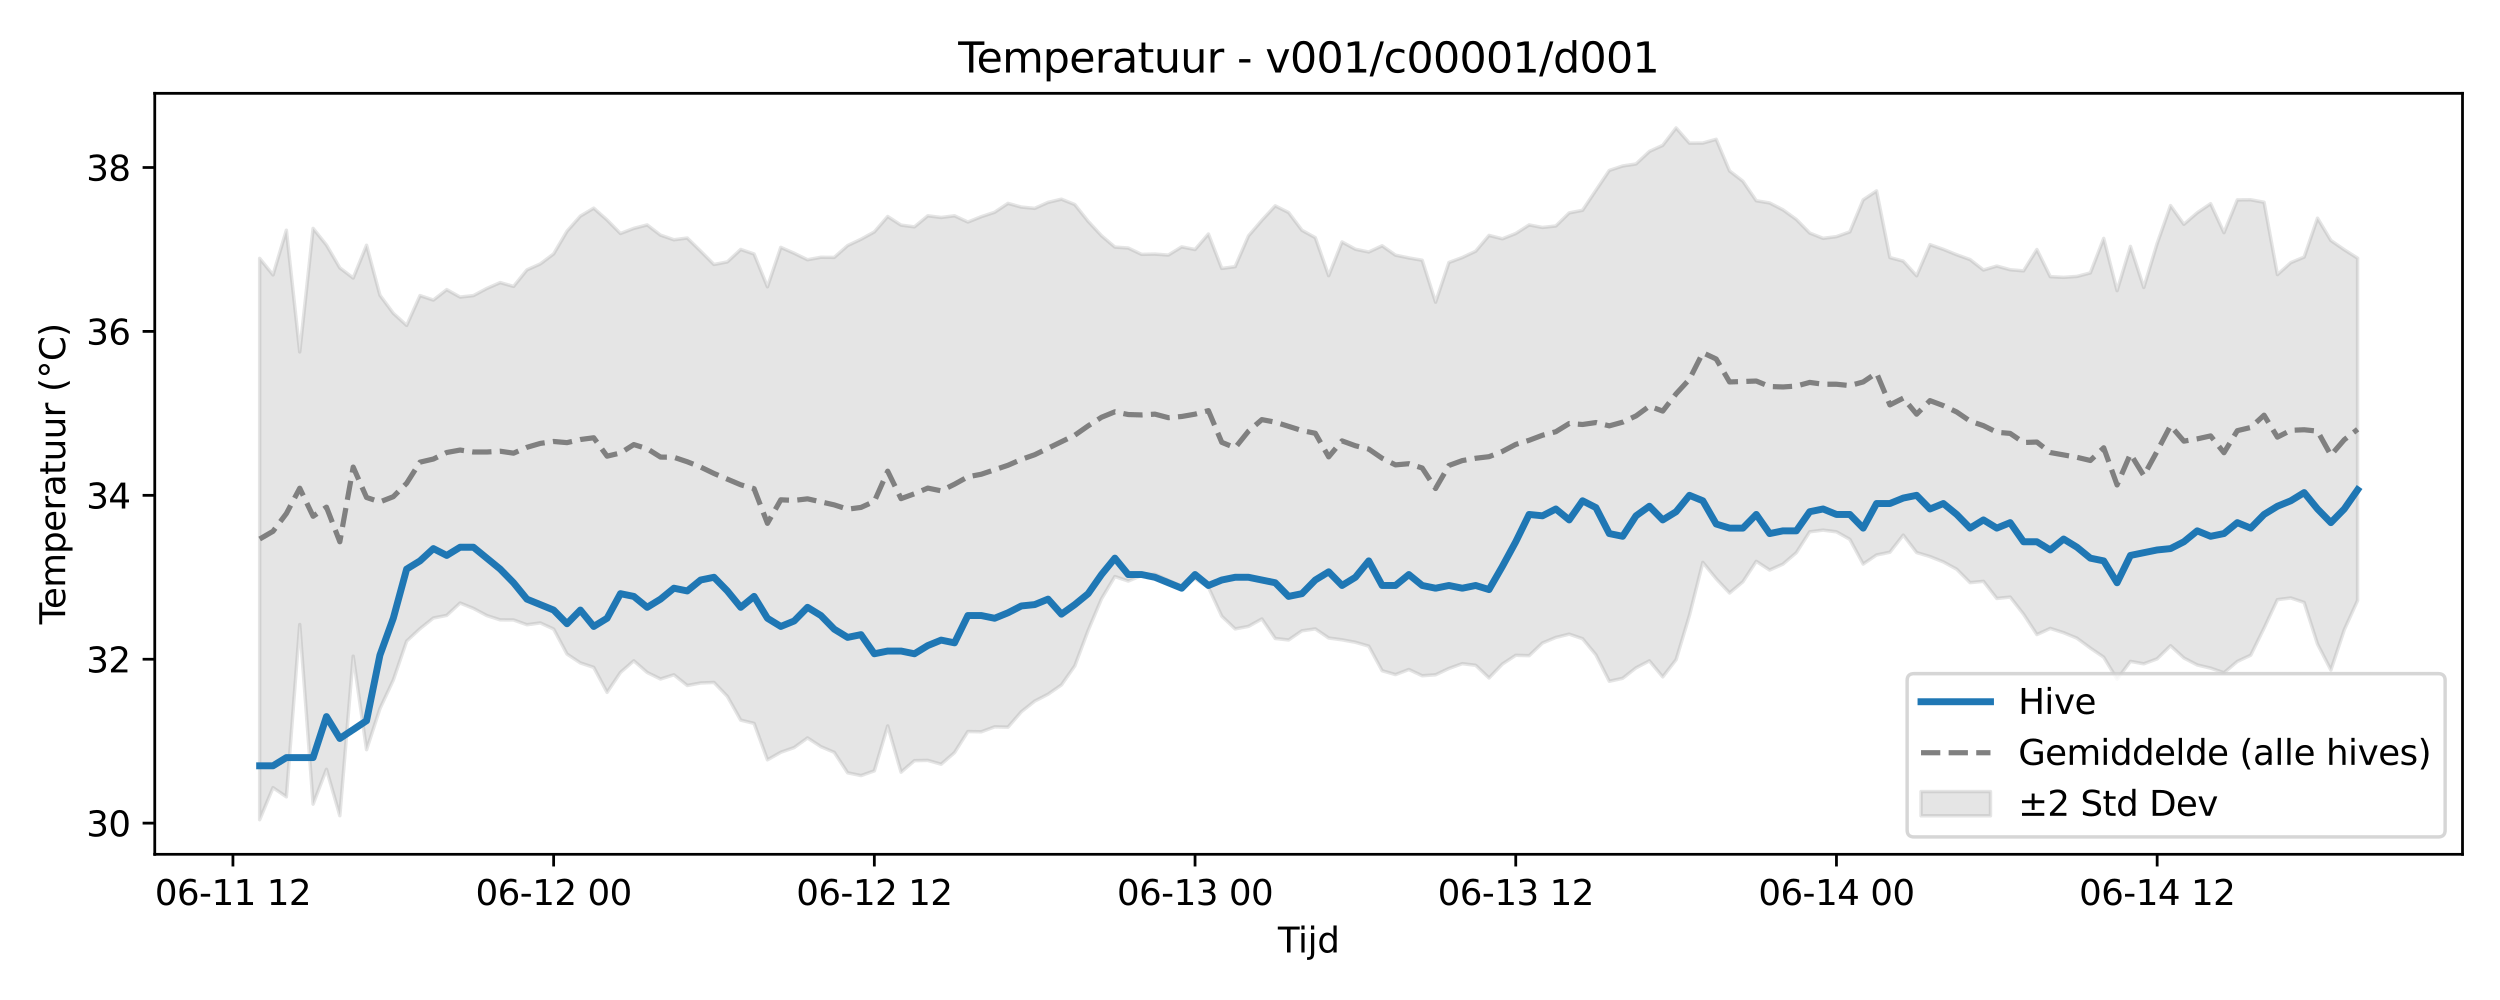 <?xml version="1.0" encoding="utf-8" standalone="no"?>
<!DOCTYPE svg PUBLIC "-//W3C//DTD SVG 1.1//EN"
  "http://www.w3.org/Graphics/SVG/1.1/DTD/svg11.dtd">
<svg xmlns:xlink="http://www.w3.org/1999/xlink" width="720pt" height="288pt" viewBox="0 0 720 288" xmlns="http://www.w3.org/2000/svg" version="1.1">
 <defs>
  <style type="text/css">*{stroke-linejoin: round; stroke-linecap: butt}</style>
 </defs>
 <g id="figure_1">
  <g id="patch_1">
   <path d="M 0 288 
L 720 288 
L 720 0 
L 0 0 
z
" style="fill: #ffffff"/>
  </g>
  <g id="axes_1">
   <g id="patch_2">
    <path d="M 44.57 246.04 
L 709.2 246.04 
L 709.2 26.88 
L 44.57 26.88 
z
" style="fill: #ffffff"/>
   </g>
   <g id="FillBetweenPolyCollection_1">
    <defs>
     <path id="m508d6c16cf" d="M 74.78 -213.594 
L 74.78 -51.922 
L 78.629 -61.151 
L 82.477 -58.508 
L 86.326 -108.138 
L 90.174 -56.403 
L 94.023 -66.441 
L 97.871 -53.081 
L 101.72 -99.024 
L 105.568 -72.091 
L 109.417 -83.902 
L 113.265 -92.118 
L 117.114 -103.361 
L 120.962 -106.933 
L 124.811 -110.013 
L 128.659 -110.767 
L 132.507 -114.326 
L 136.356 -112.768 
L 140.204 -110.717 
L 144.053 -109.475 
L 147.901 -109.456 
L 151.75 -108.07 
L 155.598 -108.599 
L 159.447 -106.829 
L 163.295 -99.632 
L 167.144 -97.077 
L 170.992 -95.797 
L 174.841 -88.601 
L 178.689 -94.324 
L 182.537 -97.689 
L 186.386 -94.328 
L 190.234 -92.441 
L 194.083 -93.661 
L 197.931 -90.575 
L 201.78 -91.3 
L 205.628 -91.453 
L 209.477 -87.442 
L 213.325 -80.599 
L 217.174 -79.662 
L 221.022 -69.167 
L 224.871 -71.346 
L 228.719 -72.7 
L 232.568 -75.476 
L 236.416 -72.965 
L 240.264 -71.316 
L 244.113 -65.432 
L 247.961 -64.63 
L 251.81 -65.99 
L 255.658 -78.938 
L 259.507 -65.616 
L 263.355 -68.928 
L 267.204 -69.004 
L 271.052 -67.907 
L 274.901 -71.247 
L 278.749 -77.319 
L 282.598 -77.237 
L 286.446 -78.663 
L 290.295 -78.574 
L 294.143 -83.012 
L 297.991 -86.077 
L 301.84 -88.06 
L 305.688 -90.739 
L 309.537 -96.211 
L 313.385 -106.442 
L 317.234 -115.535 
L 321.082 -121.958 
L 324.931 -120.653 
L 328.779 -122.257 
L 332.628 -122.626 
L 336.476 -120.885 
L 340.325 -119.199 
L 344.173 -121.311 
L 348.022 -118.861 
L 351.87 -110.532 
L 355.718 -106.876 
L 359.567 -107.602 
L 363.415 -109.74 
L 367.264 -104.121 
L 371.112 -103.686 
L 374.961 -106.326 
L 378.809 -106.878 
L 382.658 -104.256 
L 386.506 -103.728 
L 390.355 -103.02 
L 394.203 -101.907 
L 398.052 -94.831 
L 401.9 -93.711 
L 405.748 -95.183 
L 409.597 -93.377 
L 413.445 -93.657 
L 417.294 -95.478 
L 421.142 -96.861 
L 424.991 -96.396 
L 428.839 -92.745 
L 432.688 -96.753 
L 436.536 -99.273 
L 440.385 -99.167 
L 444.233 -102.817 
L 448.082 -104.415 
L 451.93 -105.364 
L 455.779 -104.048 
L 459.627 -99.405 
L 463.475 -91.788 
L 467.324 -92.642 
L 471.172 -95.655 
L 475.021 -97.673 
L 478.869 -93.056 
L 482.718 -98.019 
L 486.566 -110.8 
L 490.415 -126.03 
L 494.263 -121.32 
L 498.112 -117.219 
L 501.96 -120.453 
L 505.809 -126.333 
L 509.657 -123.824 
L 513.506 -125.54 
L 517.354 -128.841 
L 521.202 -134.846 
L 525.051 -135.323 
L 528.899 -134.831 
L 532.748 -132.671 
L 536.596 -125.546 
L 540.445 -128.164 
L 544.293 -128.96 
L 548.142 -133.889 
L 551.99 -128.86 
L 555.839 -127.708 
L 559.687 -126.167 
L 563.536 -124.056 
L 567.384 -120.196 
L 571.233 -120.575 
L 575.081 -115.638 
L 578.929 -116.04 
L 582.778 -111.12 
L 586.626 -105.239 
L 590.475 -107.018 
L 594.323 -105.783 
L 598.172 -104.196 
L 602.02 -101.352 
L 605.869 -98.73 
L 609.717 -92.376 
L 613.566 -97.522 
L 617.414 -96.816 
L 621.263 -98.253 
L 625.111 -102.036 
L 628.959 -98.503 
L 632.808 -96.486 
L 636.656 -95.58 
L 640.505 -94.24 
L 644.353 -97.499 
L 648.202 -99.296 
L 652.05 -107.103 
L 655.899 -115.301 
L 659.747 -115.784 
L 663.596 -114.494 
L 667.444 -102.507 
L 671.293 -95.028 
L 675.141 -106.6 
L 678.99 -115.073 
L 678.99 -213.648 
L 678.99 -213.648 
L 675.141 -216.089 
L 671.293 -218.744 
L 667.444 -225.165 
L 663.596 -213.965 
L 659.747 -212.36 
L 655.899 -208.909 
L 652.05 -229.748 
L 648.202 -230.474 
L 644.353 -230.436 
L 640.505 -221 
L 636.656 -229.338 
L 632.808 -226.728 
L 628.959 -223.4 
L 625.111 -228.784 
L 621.263 -217.88 
L 617.414 -205.207 
L 613.566 -217.037 
L 609.717 -204.297 
L 605.869 -219.344 
L 602.02 -209.404 
L 598.172 -208.396 
L 594.323 -208.12 
L 590.475 -208.328 
L 586.626 -216.139 
L 582.778 -209.996 
L 578.929 -210.321 
L 575.081 -211.378 
L 571.233 -210.244 
L 567.384 -213.246 
L 563.536 -214.631 
L 559.687 -216.192 
L 555.839 -217.535 
L 551.99 -208.568 
L 548.142 -212.797 
L 544.293 -213.819 
L 540.445 -233.025 
L 536.596 -230.45 
L 532.748 -221.227 
L 528.899 -219.854 
L 525.051 -219.362 
L 521.202 -220.888 
L 517.354 -224.795 
L 513.506 -227.571 
L 509.657 -229.55 
L 505.809 -230.187 
L 501.96 -235.806 
L 498.112 -238.777 
L 494.263 -247.894 
L 490.415 -246.804 
L 486.566 -246.77 
L 482.718 -251.158 
L 478.869 -246.156 
L 475.021 -244.386 
L 471.172 -240.784 
L 467.324 -240.2 
L 463.475 -238.919 
L 459.627 -233.213 
L 455.779 -227.445 
L 451.93 -226.692 
L 448.082 -222.92 
L 444.233 -222.495 
L 440.385 -223.222 
L 436.536 -220.756 
L 432.688 -219.23 
L 428.839 -220.203 
L 424.991 -215.653 
L 421.142 -213.839 
L 417.294 -212.412 
L 413.445 -200.97 
L 409.597 -213.051 
L 405.748 -213.719 
L 401.9 -214.516 
L 398.052 -217.218 
L 394.203 -215.424 
L 390.355 -216.222 
L 386.506 -218.324 
L 382.658 -208.599 
L 378.809 -219.557 
L 374.961 -221.683 
L 371.112 -226.796 
L 367.264 -228.721 
L 363.415 -224.563 
L 359.567 -220.07 
L 355.718 -211.198 
L 351.87 -210.688 
L 348.022 -220.613 
L 344.173 -216.139 
L 340.325 -216.903 
L 336.476 -214.542 
L 332.628 -214.824 
L 328.779 -214.744 
L 324.931 -216.573 
L 321.082 -216.841 
L 317.234 -220.117 
L 313.385 -224.265 
L 309.537 -229.101 
L 305.688 -230.639 
L 301.84 -229.721 
L 297.991 -227.995 
L 294.143 -228.363 
L 290.295 -229.429 
L 286.446 -226.867 
L 282.598 -225.595 
L 278.749 -224.052 
L 274.901 -225.853 
L 271.052 -225.371 
L 267.204 -225.848 
L 263.355 -222.664 
L 259.507 -223.166 
L 255.658 -225.655 
L 251.81 -221.219 
L 247.961 -219.095 
L 244.113 -217.281 
L 240.264 -213.87 
L 236.416 -213.907 
L 232.568 -213.194 
L 228.719 -215.071 
L 224.871 -216.762 
L 221.022 -205.397 
L 217.174 -214.853 
L 213.325 -216.163 
L 209.477 -212.58 
L 205.628 -211.829 
L 201.78 -215.691 
L 197.931 -219.451 
L 194.083 -218.95 
L 190.234 -220.282 
L 186.386 -223.228 
L 182.537 -222.228 
L 178.689 -220.759 
L 174.841 -224.646 
L 170.992 -228.053 
L 167.144 -225.762 
L 163.295 -221.408 
L 159.447 -214.886 
L 155.598 -211.992 
L 151.75 -210.273 
L 147.901 -205.515 
L 144.053 -206.62 
L 140.204 -204.929 
L 136.356 -202.878 
L 132.507 -202.443 
L 128.659 -204.597 
L 124.811 -201.586 
L 120.962 -202.868 
L 117.114 -194.282 
L 113.265 -197.789 
L 109.417 -202.989 
L 105.568 -217.366 
L 101.72 -207.929 
L 97.871 -210.862 
L 94.023 -217.434 
L 90.174 -222.226 
L 86.326 -186.646 
L 82.477 -221.695 
L 78.629 -208.824 
L 74.78 -213.594 
z
" style="stroke: #808080; stroke-opacity: 0.2"/>
    </defs>
    <g clip-path="url(#p6932650791)">
     <use xlink:href="#m508d6c16cf" x="0" y="288" style="fill: #808080; fill-opacity: 0.2; stroke: #808080; stroke-opacity: 0.2"/>
    </g>
   </g>
   <g id="matplotlib.axis_1">
    <g id="xtick_1">
     <g id="line2d_1">
      <defs>
       <path id="m4451a086a5" d="M 0 0 
L 0 3.5 
" style="stroke: #000000; stroke-width: 0.8"/>
      </defs>
      <g>
       <use xlink:href="#m4451a086a5" x="67.084" y="246.04" style="stroke: #000000; stroke-width: 0.8"/>
      </g>
     </g>
     <g id="text_1">
      <!-- 06-11 12 -->
      <g transform="translate(44.603 260.638) scale(0.1 -0.1)">
       <defs>
        <path id="DejaVuSans-30" d="M 2034 4250 
Q 1547 4250 1301 3770 
Q 1056 3291 1056 2328 
Q 1056 1369 1301 889 
Q 1547 409 2034 409 
Q 2525 409 2770 889 
Q 3016 1369 3016 2328 
Q 3016 3291 2770 3770 
Q 2525 4250 2034 4250 
z
M 2034 4750 
Q 2819 4750 3233 4129 
Q 3647 3509 3647 2328 
Q 3647 1150 3233 529 
Q 2819 -91 2034 -91 
Q 1250 -91 836 529 
Q 422 1150 422 2328 
Q 422 3509 836 4129 
Q 1250 4750 2034 4750 
z
" transform="scale(0.016)"/>
        <path id="DejaVuSans-36" d="M 2113 2584 
Q 1688 2584 1439 2293 
Q 1191 2003 1191 1497 
Q 1191 994 1439 701 
Q 1688 409 2113 409 
Q 2538 409 2786 701 
Q 3034 994 3034 1497 
Q 3034 2003 2786 2293 
Q 2538 2584 2113 2584 
z
M 3366 4563 
L 3366 3988 
Q 3128 4100 2886 4159 
Q 2644 4219 2406 4219 
Q 1781 4219 1451 3797 
Q 1122 3375 1075 2522 
Q 1259 2794 1537 2939 
Q 1816 3084 2150 3084 
Q 2853 3084 3261 2657 
Q 3669 2231 3669 1497 
Q 3669 778 3244 343 
Q 2819 -91 2113 -91 
Q 1303 -91 875 529 
Q 447 1150 447 2328 
Q 447 3434 972 4092 
Q 1497 4750 2381 4750 
Q 2619 4750 2861 4703 
Q 3103 4656 3366 4563 
z
" transform="scale(0.016)"/>
        <path id="DejaVuSans-2d" d="M 313 2009 
L 1997 2009 
L 1997 1497 
L 313 1497 
L 313 2009 
z
" transform="scale(0.016)"/>
        <path id="DejaVuSans-31" d="M 794 531 
L 1825 531 
L 1825 4091 
L 703 3866 
L 703 4441 
L 1819 4666 
L 2450 4666 
L 2450 531 
L 3481 531 
L 3481 0 
L 794 0 
L 794 531 
z
" transform="scale(0.016)"/>
        <path id="DejaVuSans-20" transform="scale(0.016)"/>
        <path id="DejaVuSans-32" d="M 1228 531 
L 3431 531 
L 3431 0 
L 469 0 
L 469 531 
Q 828 903 1448 1529 
Q 2069 2156 2228 2338 
Q 2531 2678 2651 2914 
Q 2772 3150 2772 3378 
Q 2772 3750 2511 3984 
Q 2250 4219 1831 4219 
Q 1534 4219 1204 4116 
Q 875 4013 500 3803 
L 500 4441 
Q 881 4594 1212 4672 
Q 1544 4750 1819 4750 
Q 2544 4750 2975 4387 
Q 3406 4025 3406 3419 
Q 3406 3131 3298 2873 
Q 3191 2616 2906 2266 
Q 2828 2175 2409 1742 
Q 1991 1309 1228 531 
z
" transform="scale(0.016)"/>
       </defs>
       <use xlink:href="#DejaVuSans-30"/>
       <use xlink:href="#DejaVuSans-36" transform="translate(63.623 0)"/>
       <use xlink:href="#DejaVuSans-2d" transform="translate(127.246 0)"/>
       <use xlink:href="#DejaVuSans-31" transform="translate(163.33 0)"/>
       <use xlink:href="#DejaVuSans-31" transform="translate(226.953 0)"/>
       <use xlink:href="#DejaVuSans-20" transform="translate(290.576 0)"/>
       <use xlink:href="#DejaVuSans-31" transform="translate(322.363 0)"/>
       <use xlink:href="#DejaVuSans-32" transform="translate(385.986 0)"/>
      </g>
     </g>
    </g>
    <g id="xtick_2">
     <g id="line2d_2">
      <g>
       <use xlink:href="#m4451a086a5" x="159.447" y="246.04" style="stroke: #000000; stroke-width: 0.8"/>
      </g>
     </g>
     <g id="text_2">
      <!-- 06-12 00 -->
      <g transform="translate(136.966 260.638) scale(0.1 -0.1)">
       <use xlink:href="#DejaVuSans-30"/>
       <use xlink:href="#DejaVuSans-36" transform="translate(63.623 0)"/>
       <use xlink:href="#DejaVuSans-2d" transform="translate(127.246 0)"/>
       <use xlink:href="#DejaVuSans-31" transform="translate(163.33 0)"/>
       <use xlink:href="#DejaVuSans-32" transform="translate(226.953 0)"/>
       <use xlink:href="#DejaVuSans-20" transform="translate(290.576 0)"/>
       <use xlink:href="#DejaVuSans-30" transform="translate(322.363 0)"/>
       <use xlink:href="#DejaVuSans-30" transform="translate(385.986 0)"/>
      </g>
     </g>
    </g>
    <g id="xtick_3">
     <g id="line2d_3">
      <g>
       <use xlink:href="#m4451a086a5" x="251.81" y="246.04" style="stroke: #000000; stroke-width: 0.8"/>
      </g>
     </g>
     <g id="text_3">
      <!-- 06-12 12 -->
      <g transform="translate(229.329 260.638) scale(0.1 -0.1)">
       <use xlink:href="#DejaVuSans-30"/>
       <use xlink:href="#DejaVuSans-36" transform="translate(63.623 0)"/>
       <use xlink:href="#DejaVuSans-2d" transform="translate(127.246 0)"/>
       <use xlink:href="#DejaVuSans-31" transform="translate(163.33 0)"/>
       <use xlink:href="#DejaVuSans-32" transform="translate(226.953 0)"/>
       <use xlink:href="#DejaVuSans-20" transform="translate(290.576 0)"/>
       <use xlink:href="#DejaVuSans-31" transform="translate(322.363 0)"/>
       <use xlink:href="#DejaVuSans-32" transform="translate(385.986 0)"/>
      </g>
     </g>
    </g>
    <g id="xtick_4">
     <g id="line2d_4">
      <g>
       <use xlink:href="#m4451a086a5" x="344.173" y="246.04" style="stroke: #000000; stroke-width: 0.8"/>
      </g>
     </g>
     <g id="text_4">
      <!-- 06-13 00 -->
      <g transform="translate(321.693 260.638) scale(0.1 -0.1)">
       <defs>
        <path id="DejaVuSans-33" d="M 2597 2516 
Q 3050 2419 3304 2112 
Q 3559 1806 3559 1356 
Q 3559 666 3084 287 
Q 2609 -91 1734 -91 
Q 1441 -91 1130 -33 
Q 819 25 488 141 
L 488 750 
Q 750 597 1062 519 
Q 1375 441 1716 441 
Q 2309 441 2620 675 
Q 2931 909 2931 1356 
Q 2931 1769 2642 2001 
Q 2353 2234 1838 2234 
L 1294 2234 
L 1294 2753 
L 1863 2753 
Q 2328 2753 2575 2939 
Q 2822 3125 2822 3475 
Q 2822 3834 2567 4026 
Q 2313 4219 1838 4219 
Q 1578 4219 1281 4162 
Q 984 4106 628 3988 
L 628 4550 
Q 988 4650 1302 4700 
Q 1616 4750 1894 4750 
Q 2613 4750 3031 4423 
Q 3450 4097 3450 3541 
Q 3450 3153 3228 2886 
Q 3006 2619 2597 2516 
z
" transform="scale(0.016)"/>
       </defs>
       <use xlink:href="#DejaVuSans-30"/>
       <use xlink:href="#DejaVuSans-36" transform="translate(63.623 0)"/>
       <use xlink:href="#DejaVuSans-2d" transform="translate(127.246 0)"/>
       <use xlink:href="#DejaVuSans-31" transform="translate(163.33 0)"/>
       <use xlink:href="#DejaVuSans-33" transform="translate(226.953 0)"/>
       <use xlink:href="#DejaVuSans-20" transform="translate(290.576 0)"/>
       <use xlink:href="#DejaVuSans-30" transform="translate(322.363 0)"/>
       <use xlink:href="#DejaVuSans-30" transform="translate(385.986 0)"/>
      </g>
     </g>
    </g>
    <g id="xtick_5">
     <g id="line2d_5">
      <g>
       <use xlink:href="#m4451a086a5" x="436.536" y="246.04" style="stroke: #000000; stroke-width: 0.8"/>
      </g>
     </g>
     <g id="text_5">
      <!-- 06-13 12 -->
      <g transform="translate(414.056 260.638) scale(0.1 -0.1)">
       <use xlink:href="#DejaVuSans-30"/>
       <use xlink:href="#DejaVuSans-36" transform="translate(63.623 0)"/>
       <use xlink:href="#DejaVuSans-2d" transform="translate(127.246 0)"/>
       <use xlink:href="#DejaVuSans-31" transform="translate(163.33 0)"/>
       <use xlink:href="#DejaVuSans-33" transform="translate(226.953 0)"/>
       <use xlink:href="#DejaVuSans-20" transform="translate(290.576 0)"/>
       <use xlink:href="#DejaVuSans-31" transform="translate(322.363 0)"/>
       <use xlink:href="#DejaVuSans-32" transform="translate(385.986 0)"/>
      </g>
     </g>
    </g>
    <g id="xtick_6">
     <g id="line2d_6">
      <g>
       <use xlink:href="#m4451a086a5" x="528.899" y="246.04" style="stroke: #000000; stroke-width: 0.8"/>
      </g>
     </g>
     <g id="text_6">
      <!-- 06-14 00 -->
      <g transform="translate(506.419 260.638) scale(0.1 -0.1)">
       <defs>
        <path id="DejaVuSans-34" d="M 2419 4116 
L 825 1625 
L 2419 1625 
L 2419 4116 
z
M 2253 4666 
L 3047 4666 
L 3047 1625 
L 3713 1625 
L 3713 1100 
L 3047 1100 
L 3047 0 
L 2419 0 
L 2419 1100 
L 313 1100 
L 313 1709 
L 2253 4666 
z
" transform="scale(0.016)"/>
       </defs>
       <use xlink:href="#DejaVuSans-30"/>
       <use xlink:href="#DejaVuSans-36" transform="translate(63.623 0)"/>
       <use xlink:href="#DejaVuSans-2d" transform="translate(127.246 0)"/>
       <use xlink:href="#DejaVuSans-31" transform="translate(163.33 0)"/>
       <use xlink:href="#DejaVuSans-34" transform="translate(226.953 0)"/>
       <use xlink:href="#DejaVuSans-20" transform="translate(290.576 0)"/>
       <use xlink:href="#DejaVuSans-30" transform="translate(322.363 0)"/>
       <use xlink:href="#DejaVuSans-30" transform="translate(385.986 0)"/>
      </g>
     </g>
    </g>
    <g id="xtick_7">
     <g id="line2d_7">
      <g>
       <use xlink:href="#m4451a086a5" x="621.263" y="246.04" style="stroke: #000000; stroke-width: 0.8"/>
      </g>
     </g>
     <g id="text_7">
      <!-- 06-14 12 -->
      <g transform="translate(598.782 260.638) scale(0.1 -0.1)">
       <use xlink:href="#DejaVuSans-30"/>
       <use xlink:href="#DejaVuSans-36" transform="translate(63.623 0)"/>
       <use xlink:href="#DejaVuSans-2d" transform="translate(127.246 0)"/>
       <use xlink:href="#DejaVuSans-31" transform="translate(163.33 0)"/>
       <use xlink:href="#DejaVuSans-34" transform="translate(226.953 0)"/>
       <use xlink:href="#DejaVuSans-20" transform="translate(290.576 0)"/>
       <use xlink:href="#DejaVuSans-31" transform="translate(322.363 0)"/>
       <use xlink:href="#DejaVuSans-32" transform="translate(385.986 0)"/>
      </g>
     </g>
    </g>
    <g id="text_8">
     <!-- Tijd -->
     <g transform="translate(368.035 274.317) scale(0.1 -0.1)">
      <defs>
       <path id="DejaVuSans-54" d="M -19 4666 
L 3928 4666 
L 3928 4134 
L 2272 4134 
L 2272 0 
L 1638 0 
L 1638 4134 
L -19 4134 
L -19 4666 
z
" transform="scale(0.016)"/>
       <path id="DejaVuSans-69" d="M 603 3500 
L 1178 3500 
L 1178 0 
L 603 0 
L 603 3500 
z
M 603 4863 
L 1178 4863 
L 1178 4134 
L 603 4134 
L 603 4863 
z
" transform="scale(0.016)"/>
       <path id="DejaVuSans-6a" d="M 603 3500 
L 1178 3500 
L 1178 -63 
Q 1178 -731 923 -1031 
Q 669 -1331 103 -1331 
L -116 -1331 
L -116 -844 
L 38 -844 
Q 366 -844 484 -692 
Q 603 -541 603 -63 
L 603 3500 
z
M 603 4863 
L 1178 4863 
L 1178 4134 
L 603 4134 
L 603 4863 
z
" transform="scale(0.016)"/>
       <path id="DejaVuSans-64" d="M 2906 2969 
L 2906 4863 
L 3481 4863 
L 3481 0 
L 2906 0 
L 2906 525 
Q 2725 213 2448 61 
Q 2172 -91 1784 -91 
Q 1150 -91 751 415 
Q 353 922 353 1747 
Q 353 2572 751 3078 
Q 1150 3584 1784 3584 
Q 2172 3584 2448 3432 
Q 2725 3281 2906 2969 
z
M 947 1747 
Q 947 1113 1208 752 
Q 1469 391 1925 391 
Q 2381 391 2643 752 
Q 2906 1113 2906 1747 
Q 2906 2381 2643 2742 
Q 2381 3103 1925 3103 
Q 1469 3103 1208 2742 
Q 947 2381 947 1747 
z
" transform="scale(0.016)"/>
      </defs>
      <use xlink:href="#DejaVuSans-54"/>
      <use xlink:href="#DejaVuSans-69" transform="translate(57.959 0)"/>
      <use xlink:href="#DejaVuSans-6a" transform="translate(85.742 0)"/>
      <use xlink:href="#DejaVuSans-64" transform="translate(113.525 0)"/>
     </g>
    </g>
   </g>
   <g id="matplotlib.axis_2">
    <g id="ytick_1">
     <g id="line2d_8">
      <defs>
       <path id="ma5e6aa56a6" d="M 0 0 
L -3.5 0 
" style="stroke: #000000; stroke-width: 0.8"/>
      </defs>
      <g>
       <use xlink:href="#ma5e6aa56a6" x="44.57" y="237.068" style="stroke: #000000; stroke-width: 0.8"/>
      </g>
     </g>
     <g id="text_9">
      <!-- 30 -->
      <g transform="translate(24.845 240.867) scale(0.1 -0.1)">
       <use xlink:href="#DejaVuSans-33"/>
       <use xlink:href="#DejaVuSans-30" transform="translate(63.623 0)"/>
      </g>
     </g>
    </g>
    <g id="ytick_2">
     <g id="line2d_9">
      <g>
       <use xlink:href="#ma5e6aa56a6" x="44.57" y="189.861" style="stroke: #000000; stroke-width: 0.8"/>
      </g>
     </g>
     <g id="text_10">
      <!-- 32 -->
      <g transform="translate(24.845 193.66) scale(0.1 -0.1)">
       <use xlink:href="#DejaVuSans-33"/>
       <use xlink:href="#DejaVuSans-32" transform="translate(63.623 0)"/>
      </g>
     </g>
    </g>
    <g id="ytick_3">
     <g id="line2d_10">
      <g>
       <use xlink:href="#ma5e6aa56a6" x="44.57" y="142.653" style="stroke: #000000; stroke-width: 0.8"/>
      </g>
     </g>
     <g id="text_11">
      <!-- 34 -->
      <g transform="translate(24.845 146.453) scale(0.1 -0.1)">
       <use xlink:href="#DejaVuSans-33"/>
       <use xlink:href="#DejaVuSans-34" transform="translate(63.623 0)"/>
      </g>
     </g>
    </g>
    <g id="ytick_4">
     <g id="line2d_11">
      <g>
       <use xlink:href="#ma5e6aa56a6" x="44.57" y="95.446" style="stroke: #000000; stroke-width: 0.8"/>
      </g>
     </g>
     <g id="text_12">
      <!-- 36 -->
      <g transform="translate(24.845 99.246) scale(0.1 -0.1)">
       <use xlink:href="#DejaVuSans-33"/>
       <use xlink:href="#DejaVuSans-36" transform="translate(63.623 0)"/>
      </g>
     </g>
    </g>
    <g id="ytick_5">
     <g id="line2d_12">
      <g>
       <use xlink:href="#ma5e6aa56a6" x="44.57" y="48.239" style="stroke: #000000; stroke-width: 0.8"/>
      </g>
     </g>
     <g id="text_13">
      <!-- 38 -->
      <g transform="translate(24.845 52.038) scale(0.1 -0.1)">
       <defs>
        <path id="DejaVuSans-38" d="M 2034 2216 
Q 1584 2216 1326 1975 
Q 1069 1734 1069 1313 
Q 1069 891 1326 650 
Q 1584 409 2034 409 
Q 2484 409 2743 651 
Q 3003 894 3003 1313 
Q 3003 1734 2745 1975 
Q 2488 2216 2034 2216 
z
M 1403 2484 
Q 997 2584 770 2862 
Q 544 3141 544 3541 
Q 544 4100 942 4425 
Q 1341 4750 2034 4750 
Q 2731 4750 3128 4425 
Q 3525 4100 3525 3541 
Q 3525 3141 3298 2862 
Q 3072 2584 2669 2484 
Q 3125 2378 3379 2068 
Q 3634 1759 3634 1313 
Q 3634 634 3220 271 
Q 2806 -91 2034 -91 
Q 1263 -91 848 271 
Q 434 634 434 1313 
Q 434 1759 690 2068 
Q 947 2378 1403 2484 
z
M 1172 3481 
Q 1172 3119 1398 2916 
Q 1625 2713 2034 2713 
Q 2441 2713 2670 2916 
Q 2900 3119 2900 3481 
Q 2900 3844 2670 4047 
Q 2441 4250 2034 4250 
Q 1625 4250 1398 4047 
Q 1172 3844 1172 3481 
z
" transform="scale(0.016)"/>
       </defs>
       <use xlink:href="#DejaVuSans-33"/>
       <use xlink:href="#DejaVuSans-38" transform="translate(63.623 0)"/>
      </g>
     </g>
    </g>
    <g id="text_14">
     <!-- Temperatuur (°C) -->
     <g transform="translate(18.765 179.816) rotate(-90) scale(0.1 -0.1)">
      <defs>
       <path id="DejaVuSans-65" d="M 3597 1894 
L 3597 1613 
L 953 1613 
Q 991 1019 1311 708 
Q 1631 397 2203 397 
Q 2534 397 2845 478 
Q 3156 559 3463 722 
L 3463 178 
Q 3153 47 2828 -22 
Q 2503 -91 2169 -91 
Q 1331 -91 842 396 
Q 353 884 353 1716 
Q 353 2575 817 3079 
Q 1281 3584 2069 3584 
Q 2775 3584 3186 3129 
Q 3597 2675 3597 1894 
z
M 3022 2063 
Q 3016 2534 2758 2815 
Q 2500 3097 2075 3097 
Q 1594 3097 1305 2825 
Q 1016 2553 972 2059 
L 3022 2063 
z
" transform="scale(0.016)"/>
       <path id="DejaVuSans-6d" d="M 3328 2828 
Q 3544 3216 3844 3400 
Q 4144 3584 4550 3584 
Q 5097 3584 5394 3201 
Q 5691 2819 5691 2113 
L 5691 0 
L 5113 0 
L 5113 2094 
Q 5113 2597 4934 2840 
Q 4756 3084 4391 3084 
Q 3944 3084 3684 2787 
Q 3425 2491 3425 1978 
L 3425 0 
L 2847 0 
L 2847 2094 
Q 2847 2600 2669 2842 
Q 2491 3084 2119 3084 
Q 1678 3084 1418 2786 
Q 1159 2488 1159 1978 
L 1159 0 
L 581 0 
L 581 3500 
L 1159 3500 
L 1159 2956 
Q 1356 3278 1631 3431 
Q 1906 3584 2284 3584 
Q 2666 3584 2933 3390 
Q 3200 3197 3328 2828 
z
" transform="scale(0.016)"/>
       <path id="DejaVuSans-70" d="M 1159 525 
L 1159 -1331 
L 581 -1331 
L 581 3500 
L 1159 3500 
L 1159 2969 
Q 1341 3281 1617 3432 
Q 1894 3584 2278 3584 
Q 2916 3584 3314 3078 
Q 3713 2572 3713 1747 
Q 3713 922 3314 415 
Q 2916 -91 2278 -91 
Q 1894 -91 1617 61 
Q 1341 213 1159 525 
z
M 3116 1747 
Q 3116 2381 2855 2742 
Q 2594 3103 2138 3103 
Q 1681 3103 1420 2742 
Q 1159 2381 1159 1747 
Q 1159 1113 1420 752 
Q 1681 391 2138 391 
Q 2594 391 2855 752 
Q 3116 1113 3116 1747 
z
" transform="scale(0.016)"/>
       <path id="DejaVuSans-72" d="M 2631 2963 
Q 2534 3019 2420 3045 
Q 2306 3072 2169 3072 
Q 1681 3072 1420 2755 
Q 1159 2438 1159 1844 
L 1159 0 
L 581 0 
L 581 3500 
L 1159 3500 
L 1159 2956 
Q 1341 3275 1631 3429 
Q 1922 3584 2338 3584 
Q 2397 3584 2469 3576 
Q 2541 3569 2628 3553 
L 2631 2963 
z
" transform="scale(0.016)"/>
       <path id="DejaVuSans-61" d="M 2194 1759 
Q 1497 1759 1228 1600 
Q 959 1441 959 1056 
Q 959 750 1161 570 
Q 1363 391 1709 391 
Q 2188 391 2477 730 
Q 2766 1069 2766 1631 
L 2766 1759 
L 2194 1759 
z
M 3341 1997 
L 3341 0 
L 2766 0 
L 2766 531 
Q 2569 213 2275 61 
Q 1981 -91 1556 -91 
Q 1019 -91 701 211 
Q 384 513 384 1019 
Q 384 1609 779 1909 
Q 1175 2209 1959 2209 
L 2766 2209 
L 2766 2266 
Q 2766 2663 2505 2880 
Q 2244 3097 1772 3097 
Q 1472 3097 1187 3025 
Q 903 2953 641 2809 
L 641 3341 
Q 956 3463 1253 3523 
Q 1550 3584 1831 3584 
Q 2591 3584 2966 3190 
Q 3341 2797 3341 1997 
z
" transform="scale(0.016)"/>
       <path id="DejaVuSans-74" d="M 1172 4494 
L 1172 3500 
L 2356 3500 
L 2356 3053 
L 1172 3053 
L 1172 1153 
Q 1172 725 1289 603 
Q 1406 481 1766 481 
L 2356 481 
L 2356 0 
L 1766 0 
Q 1100 0 847 248 
Q 594 497 594 1153 
L 594 3053 
L 172 3053 
L 172 3500 
L 594 3500 
L 594 4494 
L 1172 4494 
z
" transform="scale(0.016)"/>
       <path id="DejaVuSans-75" d="M 544 1381 
L 544 3500 
L 1119 3500 
L 1119 1403 
Q 1119 906 1312 657 
Q 1506 409 1894 409 
Q 2359 409 2629 706 
Q 2900 1003 2900 1516 
L 2900 3500 
L 3475 3500 
L 3475 0 
L 2900 0 
L 2900 538 
Q 2691 219 2414 64 
Q 2138 -91 1772 -91 
Q 1169 -91 856 284 
Q 544 659 544 1381 
z
M 1991 3584 
L 1991 3584 
z
" transform="scale(0.016)"/>
       <path id="DejaVuSans-28" d="M 1984 4856 
Q 1566 4138 1362 3434 
Q 1159 2731 1159 2009 
Q 1159 1288 1364 580 
Q 1569 -128 1984 -844 
L 1484 -844 
Q 1016 -109 783 600 
Q 550 1309 550 2009 
Q 550 2706 781 3412 
Q 1013 4119 1484 4856 
L 1984 4856 
z
" transform="scale(0.016)"/>
       <path id="DejaVuSans-b0" d="M 1600 4347 
Q 1350 4347 1178 4173 
Q 1006 4000 1006 3750 
Q 1006 3503 1178 3333 
Q 1350 3163 1600 3163 
Q 1850 3163 2022 3333 
Q 2194 3503 2194 3750 
Q 2194 3997 2020 4172 
Q 1847 4347 1600 4347 
z
M 1600 4750 
Q 1800 4750 1984 4673 
Q 2169 4597 2303 4453 
Q 2447 4313 2519 4134 
Q 2591 3956 2591 3750 
Q 2591 3338 2302 3052 
Q 2013 2766 1594 2766 
Q 1172 2766 890 3047 
Q 609 3328 609 3750 
Q 609 4169 896 4459 
Q 1184 4750 1600 4750 
z
" transform="scale(0.016)"/>
       <path id="DejaVuSans-43" d="M 4122 4306 
L 4122 3641 
Q 3803 3938 3442 4084 
Q 3081 4231 2675 4231 
Q 1875 4231 1450 3742 
Q 1025 3253 1025 2328 
Q 1025 1406 1450 917 
Q 1875 428 2675 428 
Q 3081 428 3442 575 
Q 3803 722 4122 1019 
L 4122 359 
Q 3791 134 3420 21 
Q 3050 -91 2638 -91 
Q 1578 -91 968 557 
Q 359 1206 359 2328 
Q 359 3453 968 4101 
Q 1578 4750 2638 4750 
Q 3056 4750 3426 4639 
Q 3797 4528 4122 4306 
z
" transform="scale(0.016)"/>
       <path id="DejaVuSans-29" d="M 513 4856 
L 1013 4856 
Q 1481 4119 1714 3412 
Q 1947 2706 1947 2009 
Q 1947 1309 1714 600 
Q 1481 -109 1013 -844 
L 513 -844 
Q 928 -128 1133 580 
Q 1338 1288 1338 2009 
Q 1338 2731 1133 3434 
Q 928 4138 513 4856 
z
" transform="scale(0.016)"/>
      </defs>
      <use xlink:href="#DejaVuSans-54"/>
      <use xlink:href="#DejaVuSans-65" transform="translate(44.084 0)"/>
      <use xlink:href="#DejaVuSans-6d" transform="translate(105.607 0)"/>
      <use xlink:href="#DejaVuSans-70" transform="translate(203.02 0)"/>
      <use xlink:href="#DejaVuSans-65" transform="translate(266.496 0)"/>
      <use xlink:href="#DejaVuSans-72" transform="translate(328.02 0)"/>
      <use xlink:href="#DejaVuSans-61" transform="translate(369.133 0)"/>
      <use xlink:href="#DejaVuSans-74" transform="translate(430.412 0)"/>
      <use xlink:href="#DejaVuSans-75" transform="translate(469.621 0)"/>
      <use xlink:href="#DejaVuSans-75" transform="translate(533 0)"/>
      <use xlink:href="#DejaVuSans-72" transform="translate(596.379 0)"/>
      <use xlink:href="#DejaVuSans-20" transform="translate(637.492 0)"/>
      <use xlink:href="#DejaVuSans-28" transform="translate(669.279 0)"/>
      <use xlink:href="#DejaVuSans-b0" transform="translate(708.293 0)"/>
      <use xlink:href="#DejaVuSans-43" transform="translate(758.293 0)"/>
      <use xlink:href="#DejaVuSans-29" transform="translate(828.117 0)"/>
     </g>
    </g>
   </g>
   <g id="line2d_13">
    <path d="M 74.78 220.545 
L 78.629 220.545 
L 82.477 218.185 
L 90.174 218.185 
L 94.023 206.383 
L 97.871 212.677 
L 105.568 207.563 
L 109.417 188.68 
L 113.265 178.059 
L 117.114 163.897 
L 120.962 161.536 
L 124.811 157.996 
L 128.659 159.963 
L 132.507 157.602 
L 136.356 157.602 
L 144.053 163.897 
L 147.901 167.831 
L 151.75 172.551 
L 159.447 175.698 
L 163.295 179.632 
L 167.144 175.698 
L 170.992 180.419 
L 174.841 178.059 
L 178.689 170.978 
L 182.537 171.764 
L 186.386 174.912 
L 190.234 172.551 
L 194.083 169.404 
L 197.931 170.191 
L 201.78 167.044 
L 205.628 166.257 
L 209.477 170.191 
L 213.325 174.912 
L 217.174 171.764 
L 221.022 178.059 
L 224.871 180.419 
L 228.719 178.846 
L 232.568 174.912 
L 236.416 177.272 
L 240.264 181.206 
L 244.113 183.566 
L 247.961 182.779 
L 251.81 188.287 
L 255.658 187.5 
L 259.507 187.5 
L 263.355 188.287 
L 267.204 185.927 
L 271.052 184.353 
L 274.901 185.14 
L 278.749 177.272 
L 282.598 177.272 
L 286.446 178.059 
L 290.295 176.485 
L 294.143 174.518 
L 297.991 174.125 
L 301.84 172.551 
L 305.688 176.879 
L 309.537 174.125 
L 313.385 170.978 
L 317.234 165.47 
L 321.082 160.749 
L 324.931 165.47 
L 328.779 165.47 
L 332.628 166.257 
L 340.325 169.404 
L 344.173 165.47 
L 348.022 168.617 
L 351.87 167.044 
L 355.718 166.257 
L 359.567 166.257 
L 367.264 167.831 
L 371.112 171.764 
L 374.961 170.978 
L 378.809 167.044 
L 382.658 164.683 
L 386.506 168.617 
L 390.355 166.257 
L 394.203 161.536 
L 398.052 168.617 
L 401.9 168.617 
L 405.748 165.47 
L 409.597 168.617 
L 413.445 169.404 
L 417.294 168.617 
L 421.142 169.404 
L 424.991 168.617 
L 428.839 169.798 
L 432.688 163.11 
L 436.536 156.029 
L 440.385 148.161 
L 444.233 148.554 
L 448.082 146.587 
L 451.93 149.735 
L 455.779 144.227 
L 459.627 146.194 
L 463.475 153.668 
L 467.324 154.455 
L 471.172 148.554 
L 475.021 145.801 
L 478.869 149.735 
L 482.718 147.374 
L 486.566 142.653 
L 490.415 144.227 
L 494.263 150.915 
L 498.112 152.095 
L 501.96 152.095 
L 505.809 148.161 
L 509.657 153.668 
L 513.506 152.882 
L 517.354 152.882 
L 521.202 147.374 
L 525.051 146.587 
L 528.899 148.161 
L 532.748 148.161 
L 536.596 152.095 
L 540.445 145.014 
L 544.293 145.014 
L 548.142 143.44 
L 551.99 142.653 
L 555.839 146.587 
L 559.687 145.014 
L 563.536 148.161 
L 567.384 152.095 
L 571.233 149.735 
L 575.081 152.095 
L 578.929 150.521 
L 582.778 156.029 
L 586.626 156.029 
L 590.475 158.389 
L 594.323 155.242 
L 598.172 157.602 
L 602.02 160.749 
L 605.869 161.536 
L 609.717 167.831 
L 613.566 159.963 
L 621.263 158.389 
L 625.111 157.996 
L 628.959 156.029 
L 632.808 152.882 
L 636.656 154.455 
L 640.505 153.668 
L 644.353 150.521 
L 648.202 152.095 
L 652.05 148.161 
L 655.899 145.801 
L 659.747 144.227 
L 663.596 141.867 
L 667.444 146.587 
L 671.293 150.521 
L 675.141 146.587 
L 678.99 141.08 
L 678.99 141.08 
" clip-path="url(#p6932650791)" style="fill: none; stroke: #1f77b4; stroke-width: 2; stroke-linecap: square"/>
   </g>
   <g id="line2d_14">
    <path d="M 74.78 155.242 
L 78.629 153.013 
L 82.477 147.899 
L 86.326 140.608 
L 90.174 148.685 
L 94.023 146.063 
L 97.871 156.029 
L 101.72 134.523 
L 105.568 143.272 
L 109.417 144.555 
L 113.265 143.047 
L 117.114 139.178 
L 120.962 133.1 
L 124.811 132.2 
L 128.659 130.318 
L 132.507 129.615 
L 136.356 130.177 
L 140.204 130.177 
L 144.053 129.952 
L 147.901 130.514 
L 151.75 128.829 
L 155.598 127.705 
L 159.447 127.143 
L 163.295 127.48 
L 167.144 126.581 
L 170.992 126.075 
L 174.841 131.376 
L 178.689 130.458 
L 182.537 128.042 
L 186.386 129.222 
L 190.234 131.638 
L 194.083 131.695 
L 197.931 132.987 
L 201.78 134.505 
L 205.628 136.359 
L 213.325 139.619 
L 217.174 140.743 
L 221.022 150.718 
L 224.871 143.946 
L 228.719 144.115 
L 232.568 143.665 
L 240.264 145.407 
L 244.113 146.644 
L 247.961 146.138 
L 251.81 144.396 
L 255.658 135.704 
L 259.507 143.609 
L 263.355 142.204 
L 267.204 140.574 
L 271.052 141.361 
L 274.901 139.45 
L 278.749 137.315 
L 282.598 136.584 
L 290.295 133.999 
L 294.143 132.313 
L 297.991 130.964 
L 309.537 125.344 
L 313.385 122.647 
L 317.234 120.174 
L 321.082 118.6 
L 324.931 119.387 
L 328.779 119.499 
L 332.628 119.275 
L 336.476 120.286 
L 340.325 119.949 
L 344.173 119.275 
L 348.022 118.263 
L 351.87 127.39 
L 355.718 128.963 
L 359.567 124.164 
L 363.415 120.848 
L 367.264 121.579 
L 374.961 123.995 
L 378.809 124.782 
L 382.658 131.573 
L 386.506 126.974 
L 390.355 128.379 
L 394.203 129.334 
L 398.052 131.976 
L 401.9 133.886 
L 405.748 133.549 
L 409.597 134.786 
L 413.445 140.686 
L 417.294 134.055 
L 421.142 132.65 
L 424.991 131.976 
L 428.839 131.526 
L 432.688 130.009 
L 436.536 127.986 
L 440.385 126.805 
L 444.233 125.344 
L 448.082 124.333 
L 451.93 121.972 
L 455.779 122.253 
L 459.627 121.691 
L 463.475 122.647 
L 467.324 121.579 
L 471.172 119.78 
L 475.021 116.971 
L 478.869 118.394 
L 482.718 113.411 
L 486.566 109.215 
L 490.415 101.583 
L 494.263 103.393 
L 498.112 110.002 
L 505.809 109.74 
L 509.657 111.313 
L 513.506 111.444 
L 517.354 111.182 
L 521.202 110.133 
L 525.051 110.658 
L 528.899 110.658 
L 532.748 111.051 
L 536.596 110.002 
L 540.445 107.405 
L 544.293 116.611 
L 548.142 114.657 
L 551.99 119.286 
L 555.839 115.378 
L 559.687 116.821 
L 563.536 118.657 
L 567.384 121.279 
L 571.233 122.59 
L 575.081 124.492 
L 578.929 124.82 
L 582.778 127.442 
L 586.626 127.311 
L 590.475 130.327 
L 598.172 131.704 
L 602.02 132.622 
L 605.869 128.963 
L 609.717 139.664 
L 613.566 130.721 
L 617.414 136.989 
L 621.263 129.934 
L 625.111 122.59 
L 628.959 127.049 
L 632.808 126.393 
L 636.656 125.541 
L 640.505 130.38 
L 644.353 124.033 
L 648.202 123.115 
L 652.05 119.574 
L 655.899 125.895 
L 659.747 123.928 
L 663.596 123.771 
L 667.444 124.164 
L 671.293 131.114 
L 675.141 126.655 
L 678.99 123.639 
L 678.99 123.639 
" clip-path="url(#p6932650791)" style="fill: none; stroke-dasharray: 5.55,2.4; stroke-dashoffset: 0; stroke: #808080; stroke-width: 1.5"/>
   </g>
   <g id="patch_3">
    <path d="M 44.57 246.04 
L 44.57 26.88 
" style="fill: none; stroke: #000000; stroke-width: 0.8; stroke-linejoin: miter; stroke-linecap: square"/>
   </g>
   <g id="patch_4">
    <path d="M 709.2 246.04 
L 709.2 26.88 
" style="fill: none; stroke: #000000; stroke-width: 0.8; stroke-linejoin: miter; stroke-linecap: square"/>
   </g>
   <g id="patch_5">
    <path d="M 44.57 246.04 
L 709.2 246.04 
" style="fill: none; stroke: #000000; stroke-width: 0.8; stroke-linejoin: miter; stroke-linecap: square"/>
   </g>
   <g id="patch_6">
    <path d="M 44.57 26.88 
L 709.2 26.88 
" style="fill: none; stroke: #000000; stroke-width: 0.8; stroke-linejoin: miter; stroke-linecap: square"/>
   </g>
   <g id="text_15">
    <!-- Temperatuur - v001/c00001/d001 -->
    <g transform="translate(275.963 20.88) scale(0.12 -0.12)">
     <defs>
      <path id="DejaVuSans-76" d="M 191 3500 
L 800 3500 
L 1894 563 
L 2988 3500 
L 3597 3500 
L 2284 0 
L 1503 0 
L 191 3500 
z
" transform="scale(0.016)"/>
      <path id="DejaVuSans-2f" d="M 1625 4666 
L 2156 4666 
L 531 -594 
L 0 -594 
L 1625 4666 
z
" transform="scale(0.016)"/>
      <path id="DejaVuSans-63" d="M 3122 3366 
L 3122 2828 
Q 2878 2963 2633 3030 
Q 2388 3097 2138 3097 
Q 1578 3097 1268 2742 
Q 959 2388 959 1747 
Q 959 1106 1268 751 
Q 1578 397 2138 397 
Q 2388 397 2633 464 
Q 2878 531 3122 666 
L 3122 134 
Q 2881 22 2623 -34 
Q 2366 -91 2075 -91 
Q 1284 -91 818 406 
Q 353 903 353 1747 
Q 353 2603 823 3093 
Q 1294 3584 2113 3584 
Q 2378 3584 2631 3529 
Q 2884 3475 3122 3366 
z
" transform="scale(0.016)"/>
     </defs>
     <use xlink:href="#DejaVuSans-54"/>
     <use xlink:href="#DejaVuSans-65" transform="translate(44.084 0)"/>
     <use xlink:href="#DejaVuSans-6d" transform="translate(105.607 0)"/>
     <use xlink:href="#DejaVuSans-70" transform="translate(203.02 0)"/>
     <use xlink:href="#DejaVuSans-65" transform="translate(266.496 0)"/>
     <use xlink:href="#DejaVuSans-72" transform="translate(328.02 0)"/>
     <use xlink:href="#DejaVuSans-61" transform="translate(369.133 0)"/>
     <use xlink:href="#DejaVuSans-74" transform="translate(430.412 0)"/>
     <use xlink:href="#DejaVuSans-75" transform="translate(469.621 0)"/>
     <use xlink:href="#DejaVuSans-75" transform="translate(533 0)"/>
     <use xlink:href="#DejaVuSans-72" transform="translate(596.379 0)"/>
     <use xlink:href="#DejaVuSans-20" transform="translate(637.492 0)"/>
     <use xlink:href="#DejaVuSans-2d" transform="translate(669.279 0)"/>
     <use xlink:href="#DejaVuSans-20" transform="translate(705.363 0)"/>
     <use xlink:href="#DejaVuSans-76" transform="translate(737.15 0)"/>
     <use xlink:href="#DejaVuSans-30" transform="translate(796.33 0)"/>
     <use xlink:href="#DejaVuSans-30" transform="translate(859.953 0)"/>
     <use xlink:href="#DejaVuSans-31" transform="translate(923.576 0)"/>
     <use xlink:href="#DejaVuSans-2f" transform="translate(987.199 0)"/>
     <use xlink:href="#DejaVuSans-63" transform="translate(1020.891 0)"/>
     <use xlink:href="#DejaVuSans-30" transform="translate(1075.871 0)"/>
     <use xlink:href="#DejaVuSans-30" transform="translate(1139.494 0)"/>
     <use xlink:href="#DejaVuSans-30" transform="translate(1203.117 0)"/>
     <use xlink:href="#DejaVuSans-30" transform="translate(1266.74 0)"/>
     <use xlink:href="#DejaVuSans-31" transform="translate(1330.363 0)"/>
     <use xlink:href="#DejaVuSans-2f" transform="translate(1393.986 0)"/>
     <use xlink:href="#DejaVuSans-64" transform="translate(1427.678 0)"/>
     <use xlink:href="#DejaVuSans-30" transform="translate(1491.154 0)"/>
     <use xlink:href="#DejaVuSans-30" transform="translate(1554.777 0)"/>
     <use xlink:href="#DejaVuSans-31" transform="translate(1618.4 0)"/>
    </g>
   </g>
   <g id="legend_1">
    <g id="patch_7">
     <path d="M 551.256 241.04 
L 702.2 241.04 
Q 704.2 241.04 704.2 239.04 
L 704.2 196.006 
Q 704.2 194.006 702.2 194.006 
L 551.256 194.006 
Q 549.256 194.006 549.256 196.006 
L 549.256 239.04 
Q 549.256 241.04 551.256 241.04 
z
" style="fill: #ffffff; opacity: 0.8; stroke: #cccccc; stroke-linejoin: miter"/>
    </g>
    <g id="line2d_15">
     <path d="M 553.256 202.104 
L 563.256 202.104 
L 573.256 202.104 
" style="fill: none; stroke: #1f77b4; stroke-width: 2; stroke-linecap: square"/>
    </g>
    <g id="text_16">
     <!-- Hive -->
     <g transform="translate(581.256 205.604) scale(0.1 -0.1)">
      <defs>
       <path id="DejaVuSans-48" d="M 628 4666 
L 1259 4666 
L 1259 2753 
L 3553 2753 
L 3553 4666 
L 4184 4666 
L 4184 0 
L 3553 0 
L 3553 2222 
L 1259 2222 
L 1259 0 
L 628 0 
L 628 4666 
z
" transform="scale(0.016)"/>
      </defs>
      <use xlink:href="#DejaVuSans-48"/>
      <use xlink:href="#DejaVuSans-69" transform="translate(75.195 0)"/>
      <use xlink:href="#DejaVuSans-76" transform="translate(102.979 0)"/>
      <use xlink:href="#DejaVuSans-65" transform="translate(162.158 0)"/>
     </g>
    </g>
    <g id="line2d_16">
     <path d="M 553.256 216.782 
L 563.256 216.782 
L 573.256 216.782 
" style="fill: none; stroke-dasharray: 5.55,2.4; stroke-dashoffset: 0; stroke: #808080; stroke-width: 1.5"/>
    </g>
    <g id="text_17">
     <!-- Gemiddelde (alle hives) -->
     <g transform="translate(581.256 220.282) scale(0.1 -0.1)">
      <defs>
       <path id="DejaVuSans-47" d="M 3809 666 
L 3809 1919 
L 2778 1919 
L 2778 2438 
L 4434 2438 
L 4434 434 
Q 4069 175 3628 42 
Q 3188 -91 2688 -91 
Q 1594 -91 976 548 
Q 359 1188 359 2328 
Q 359 3472 976 4111 
Q 1594 4750 2688 4750 
Q 3144 4750 3555 4637 
Q 3966 4525 4313 4306 
L 4313 3634 
Q 3963 3931 3569 4081 
Q 3175 4231 2741 4231 
Q 1884 4231 1454 3753 
Q 1025 3275 1025 2328 
Q 1025 1384 1454 906 
Q 1884 428 2741 428 
Q 3075 428 3337 486 
Q 3600 544 3809 666 
z
" transform="scale(0.016)"/>
       <path id="DejaVuSans-6c" d="M 603 4863 
L 1178 4863 
L 1178 0 
L 603 0 
L 603 4863 
z
" transform="scale(0.016)"/>
       <path id="DejaVuSans-68" d="M 3513 2113 
L 3513 0 
L 2938 0 
L 2938 2094 
Q 2938 2591 2744 2837 
Q 2550 3084 2163 3084 
Q 1697 3084 1428 2787 
Q 1159 2491 1159 1978 
L 1159 0 
L 581 0 
L 581 4863 
L 1159 4863 
L 1159 2956 
Q 1366 3272 1645 3428 
Q 1925 3584 2291 3584 
Q 2894 3584 3203 3211 
Q 3513 2838 3513 2113 
z
" transform="scale(0.016)"/>
       <path id="DejaVuSans-73" d="M 2834 3397 
L 2834 2853 
Q 2591 2978 2328 3040 
Q 2066 3103 1784 3103 
Q 1356 3103 1142 2972 
Q 928 2841 928 2578 
Q 928 2378 1081 2264 
Q 1234 2150 1697 2047 
L 1894 2003 
Q 2506 1872 2764 1633 
Q 3022 1394 3022 966 
Q 3022 478 2636 193 
Q 2250 -91 1575 -91 
Q 1294 -91 989 -36 
Q 684 19 347 128 
L 347 722 
Q 666 556 975 473 
Q 1284 391 1588 391 
Q 1994 391 2212 530 
Q 2431 669 2431 922 
Q 2431 1156 2273 1281 
Q 2116 1406 1581 1522 
L 1381 1569 
Q 847 1681 609 1914 
Q 372 2147 372 2553 
Q 372 3047 722 3315 
Q 1072 3584 1716 3584 
Q 2034 3584 2315 3537 
Q 2597 3491 2834 3397 
z
" transform="scale(0.016)"/>
      </defs>
      <use xlink:href="#DejaVuSans-47"/>
      <use xlink:href="#DejaVuSans-65" transform="translate(77.49 0)"/>
      <use xlink:href="#DejaVuSans-6d" transform="translate(139.014 0)"/>
      <use xlink:href="#DejaVuSans-69" transform="translate(236.426 0)"/>
      <use xlink:href="#DejaVuSans-64" transform="translate(264.209 0)"/>
      <use xlink:href="#DejaVuSans-64" transform="translate(327.686 0)"/>
      <use xlink:href="#DejaVuSans-65" transform="translate(391.162 0)"/>
      <use xlink:href="#DejaVuSans-6c" transform="translate(452.686 0)"/>
      <use xlink:href="#DejaVuSans-64" transform="translate(480.469 0)"/>
      <use xlink:href="#DejaVuSans-65" transform="translate(543.945 0)"/>
      <use xlink:href="#DejaVuSans-20" transform="translate(605.469 0)"/>
      <use xlink:href="#DejaVuSans-28" transform="translate(637.256 0)"/>
      <use xlink:href="#DejaVuSans-61" transform="translate(676.27 0)"/>
      <use xlink:href="#DejaVuSans-6c" transform="translate(737.549 0)"/>
      <use xlink:href="#DejaVuSans-6c" transform="translate(765.332 0)"/>
      <use xlink:href="#DejaVuSans-65" transform="translate(793.115 0)"/>
      <use xlink:href="#DejaVuSans-20" transform="translate(854.639 0)"/>
      <use xlink:href="#DejaVuSans-68" transform="translate(886.426 0)"/>
      <use xlink:href="#DejaVuSans-69" transform="translate(949.805 0)"/>
      <use xlink:href="#DejaVuSans-76" transform="translate(977.588 0)"/>
      <use xlink:href="#DejaVuSans-65" transform="translate(1036.768 0)"/>
      <use xlink:href="#DejaVuSans-73" transform="translate(1098.291 0)"/>
      <use xlink:href="#DejaVuSans-29" transform="translate(1150.391 0)"/>
     </g>
    </g>
    <g id="patch_8">
     <path d="M 553.256 234.96 
L 573.256 234.96 
L 573.256 227.96 
L 553.256 227.96 
z
" style="fill: #808080; fill-opacity: 0.2; stroke: #808080; stroke-opacity: 0.2; stroke-linejoin: miter"/>
    </g>
    <g id="text_18">
     <!-- ±2 Std Dev -->
     <g transform="translate(581.256 234.96) scale(0.1 -0.1)">
      <defs>
       <path id="DejaVuSans-b1" d="M 2944 4013 
L 2944 2803 
L 4684 2803 
L 4684 2272 
L 2944 2272 
L 2944 1063 
L 2419 1063 
L 2419 2272 
L 678 2272 
L 678 2803 
L 2419 2803 
L 2419 4013 
L 2944 4013 
z
M 678 531 
L 4684 531 
L 4684 0 
L 678 0 
L 678 531 
z
" transform="scale(0.016)"/>
       <path id="DejaVuSans-53" d="M 3425 4513 
L 3425 3897 
Q 3066 4069 2747 4153 
Q 2428 4238 2131 4238 
Q 1616 4238 1336 4038 
Q 1056 3838 1056 3469 
Q 1056 3159 1242 3001 
Q 1428 2844 1947 2747 
L 2328 2669 
Q 3034 2534 3370 2195 
Q 3706 1856 3706 1288 
Q 3706 609 3251 259 
Q 2797 -91 1919 -91 
Q 1588 -91 1214 -16 
Q 841 59 441 206 
L 441 856 
Q 825 641 1194 531 
Q 1563 422 1919 422 
Q 2459 422 2753 634 
Q 3047 847 3047 1241 
Q 3047 1584 2836 1778 
Q 2625 1972 2144 2069 
L 1759 2144 
Q 1053 2284 737 2584 
Q 422 2884 422 3419 
Q 422 4038 858 4394 
Q 1294 4750 2059 4750 
Q 2388 4750 2728 4690 
Q 3069 4631 3425 4513 
z
" transform="scale(0.016)"/>
       <path id="DejaVuSans-44" d="M 1259 4147 
L 1259 519 
L 2022 519 
Q 2988 519 3436 956 
Q 3884 1394 3884 2338 
Q 3884 3275 3436 3711 
Q 2988 4147 2022 4147 
L 1259 4147 
z
M 628 4666 
L 1925 4666 
Q 3281 4666 3915 4102 
Q 4550 3538 4550 2338 
Q 4550 1131 3912 565 
Q 3275 0 1925 0 
L 628 0 
L 628 4666 
z
" transform="scale(0.016)"/>
      </defs>
      <use xlink:href="#DejaVuSans-b1"/>
      <use xlink:href="#DejaVuSans-32" transform="translate(83.789 0)"/>
      <use xlink:href="#DejaVuSans-20" transform="translate(147.412 0)"/>
      <use xlink:href="#DejaVuSans-53" transform="translate(179.199 0)"/>
      <use xlink:href="#DejaVuSans-74" transform="translate(242.676 0)"/>
      <use xlink:href="#DejaVuSans-64" transform="translate(281.885 0)"/>
      <use xlink:href="#DejaVuSans-20" transform="translate(345.361 0)"/>
      <use xlink:href="#DejaVuSans-44" transform="translate(377.148 0)"/>
      <use xlink:href="#DejaVuSans-65" transform="translate(454.15 0)"/>
      <use xlink:href="#DejaVuSans-76" transform="translate(515.674 0)"/>
     </g>
    </g>
   </g>
  </g>
 </g>
 <defs>
  <clipPath id="p6932650791">
   <rect x="44.57" y="26.88" width="664.63" height="219.16"/>
  </clipPath>
 </defs>
</svg>

